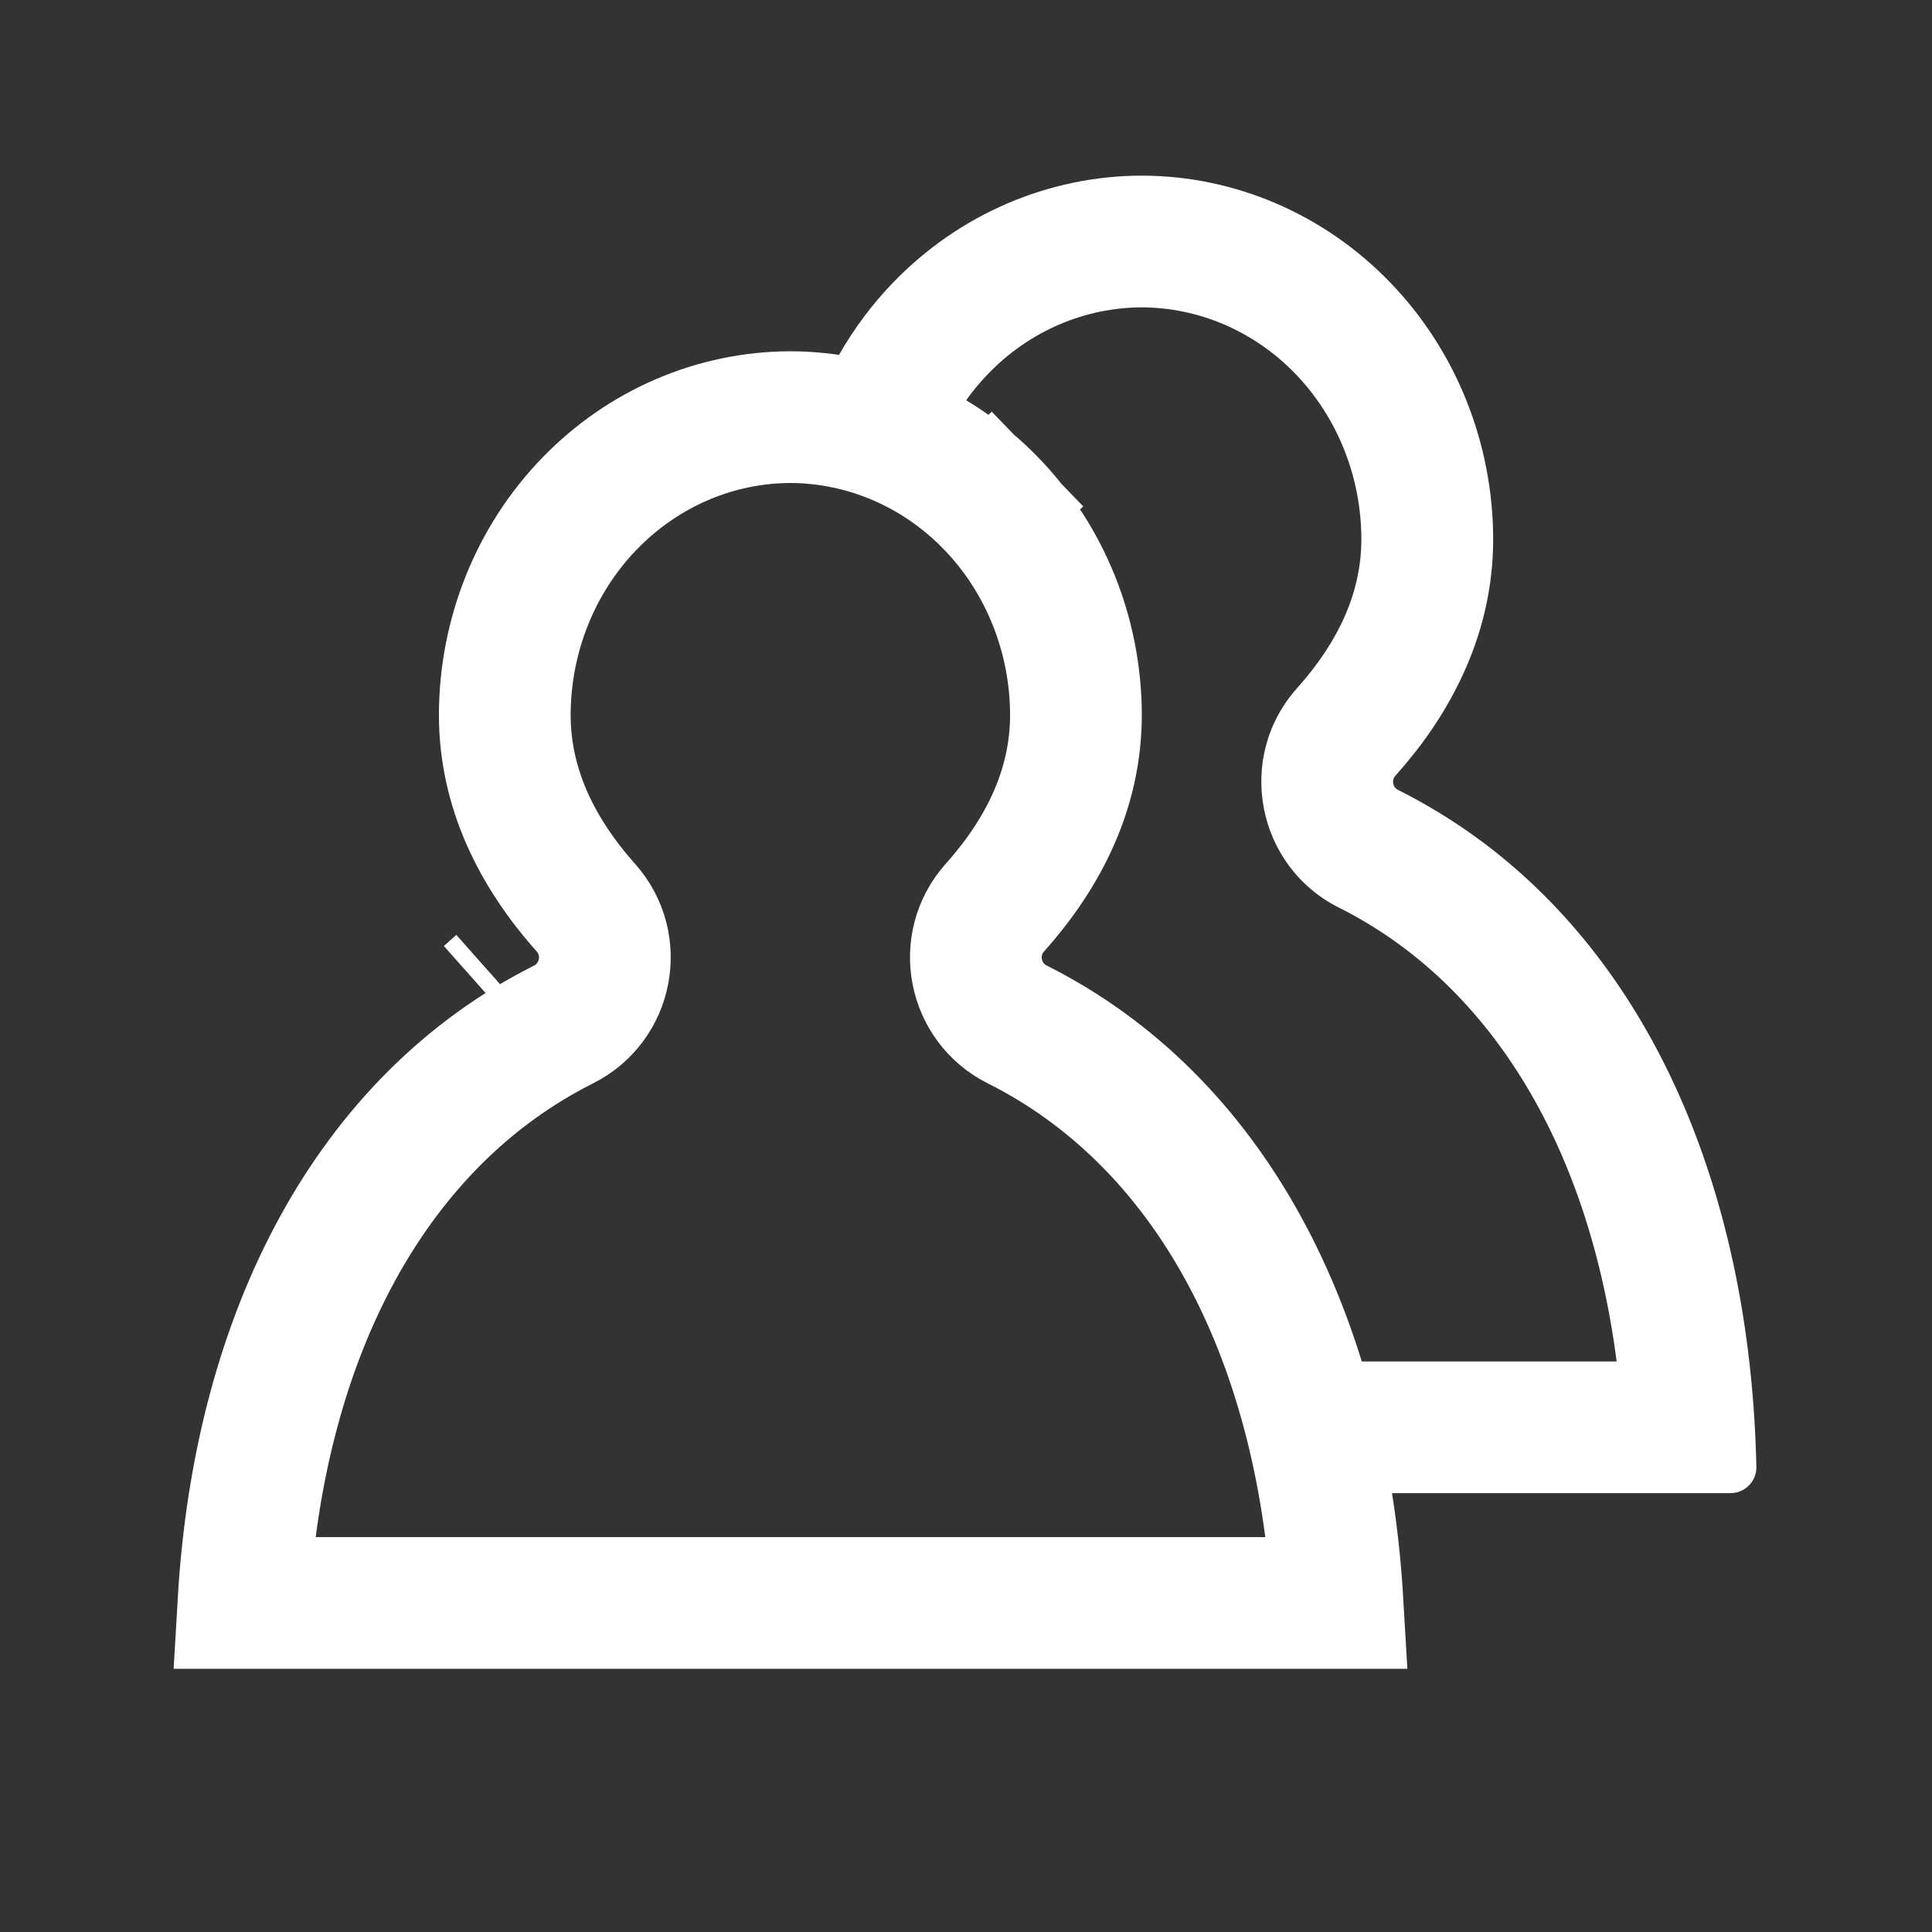 <svg width="22" height="22" viewBox="0 0 22 22" fill="none" xmlns="http://www.w3.org/2000/svg"><rect x="0" y="0" width="22" height="22" fill="#333333" stroke="none"/><path fill-rule="evenodd" clip-rule="evenodd" d="M17.003 6.139C17.003 6.7 16.874 7.217 16.656 7.687L16.656 7.688C16.525 7.97 16.363 8.236 16.177 8.484C16.086 8.604 15.99 8.721 15.889 8.834C15.844 8.884 15.86 8.965 15.92 8.995C16.051 9.061 16.179 9.13 16.303 9.204C16.578 9.365 16.837 9.546 17.082 9.744L17.084 9.746C18.946 11.256 19.937 13.779 20 16.703C20.004 16.868 19.869 17.003 19.703 17.003H15.646C15.513 16.477 15.342 15.975 15.134 15.503H18.409C18.083 12.993 16.929 11.179 15.248 10.336C14.307 9.865 14.065 8.624 14.771 7.835C15.248 7.301 15.502 6.739 15.502 6.14C15.501 5.424 15.225 4.748 14.75 4.256C14.277 3.767 13.647 3.502 13 3.5C12.354 3.502 11.724 3.768 11.252 4.257C10.956 4.563 10.737 4.94 10.614 5.354C10.156 5.145 9.662 5.025 9.154 5.004C9.34 4.333 9.688 3.716 10.173 3.214C10.923 2.439 11.94 2.002 13 2C14.061 2.001 15.078 2.438 15.828 3.214C16.578 3.989 17.001 5.041 17.003 6.139Z" fill="white"></path><path d="M5.552 11.333L5.694 11.207C5.694 11.207 5.694 11.207 5.694 11.207L5.552 11.333ZM6.712 5.736C7.323 5.104 8.146 4.752 8.999 4.75C9.853 4.752 10.676 5.103 11.288 5.735L11.814 5.227L11.288 5.735C11.901 6.369 12.25 7.233 12.252 8.14C12.252 8.972 11.893 9.704 11.329 10.335C10.954 10.755 11.083 11.415 11.584 11.666C13.754 12.754 15.051 15.161 15.231 18.253H2.772C2.952 15.16 4.251 12.754 6.417 11.666C6.917 11.415 7.046 10.755 6.671 10.335C6.109 9.704 5.748 8.971 5.748 8.14C5.75 7.233 6.099 6.369 6.712 5.736Z" stroke="white" stroke-width="1.5"></path></svg>
